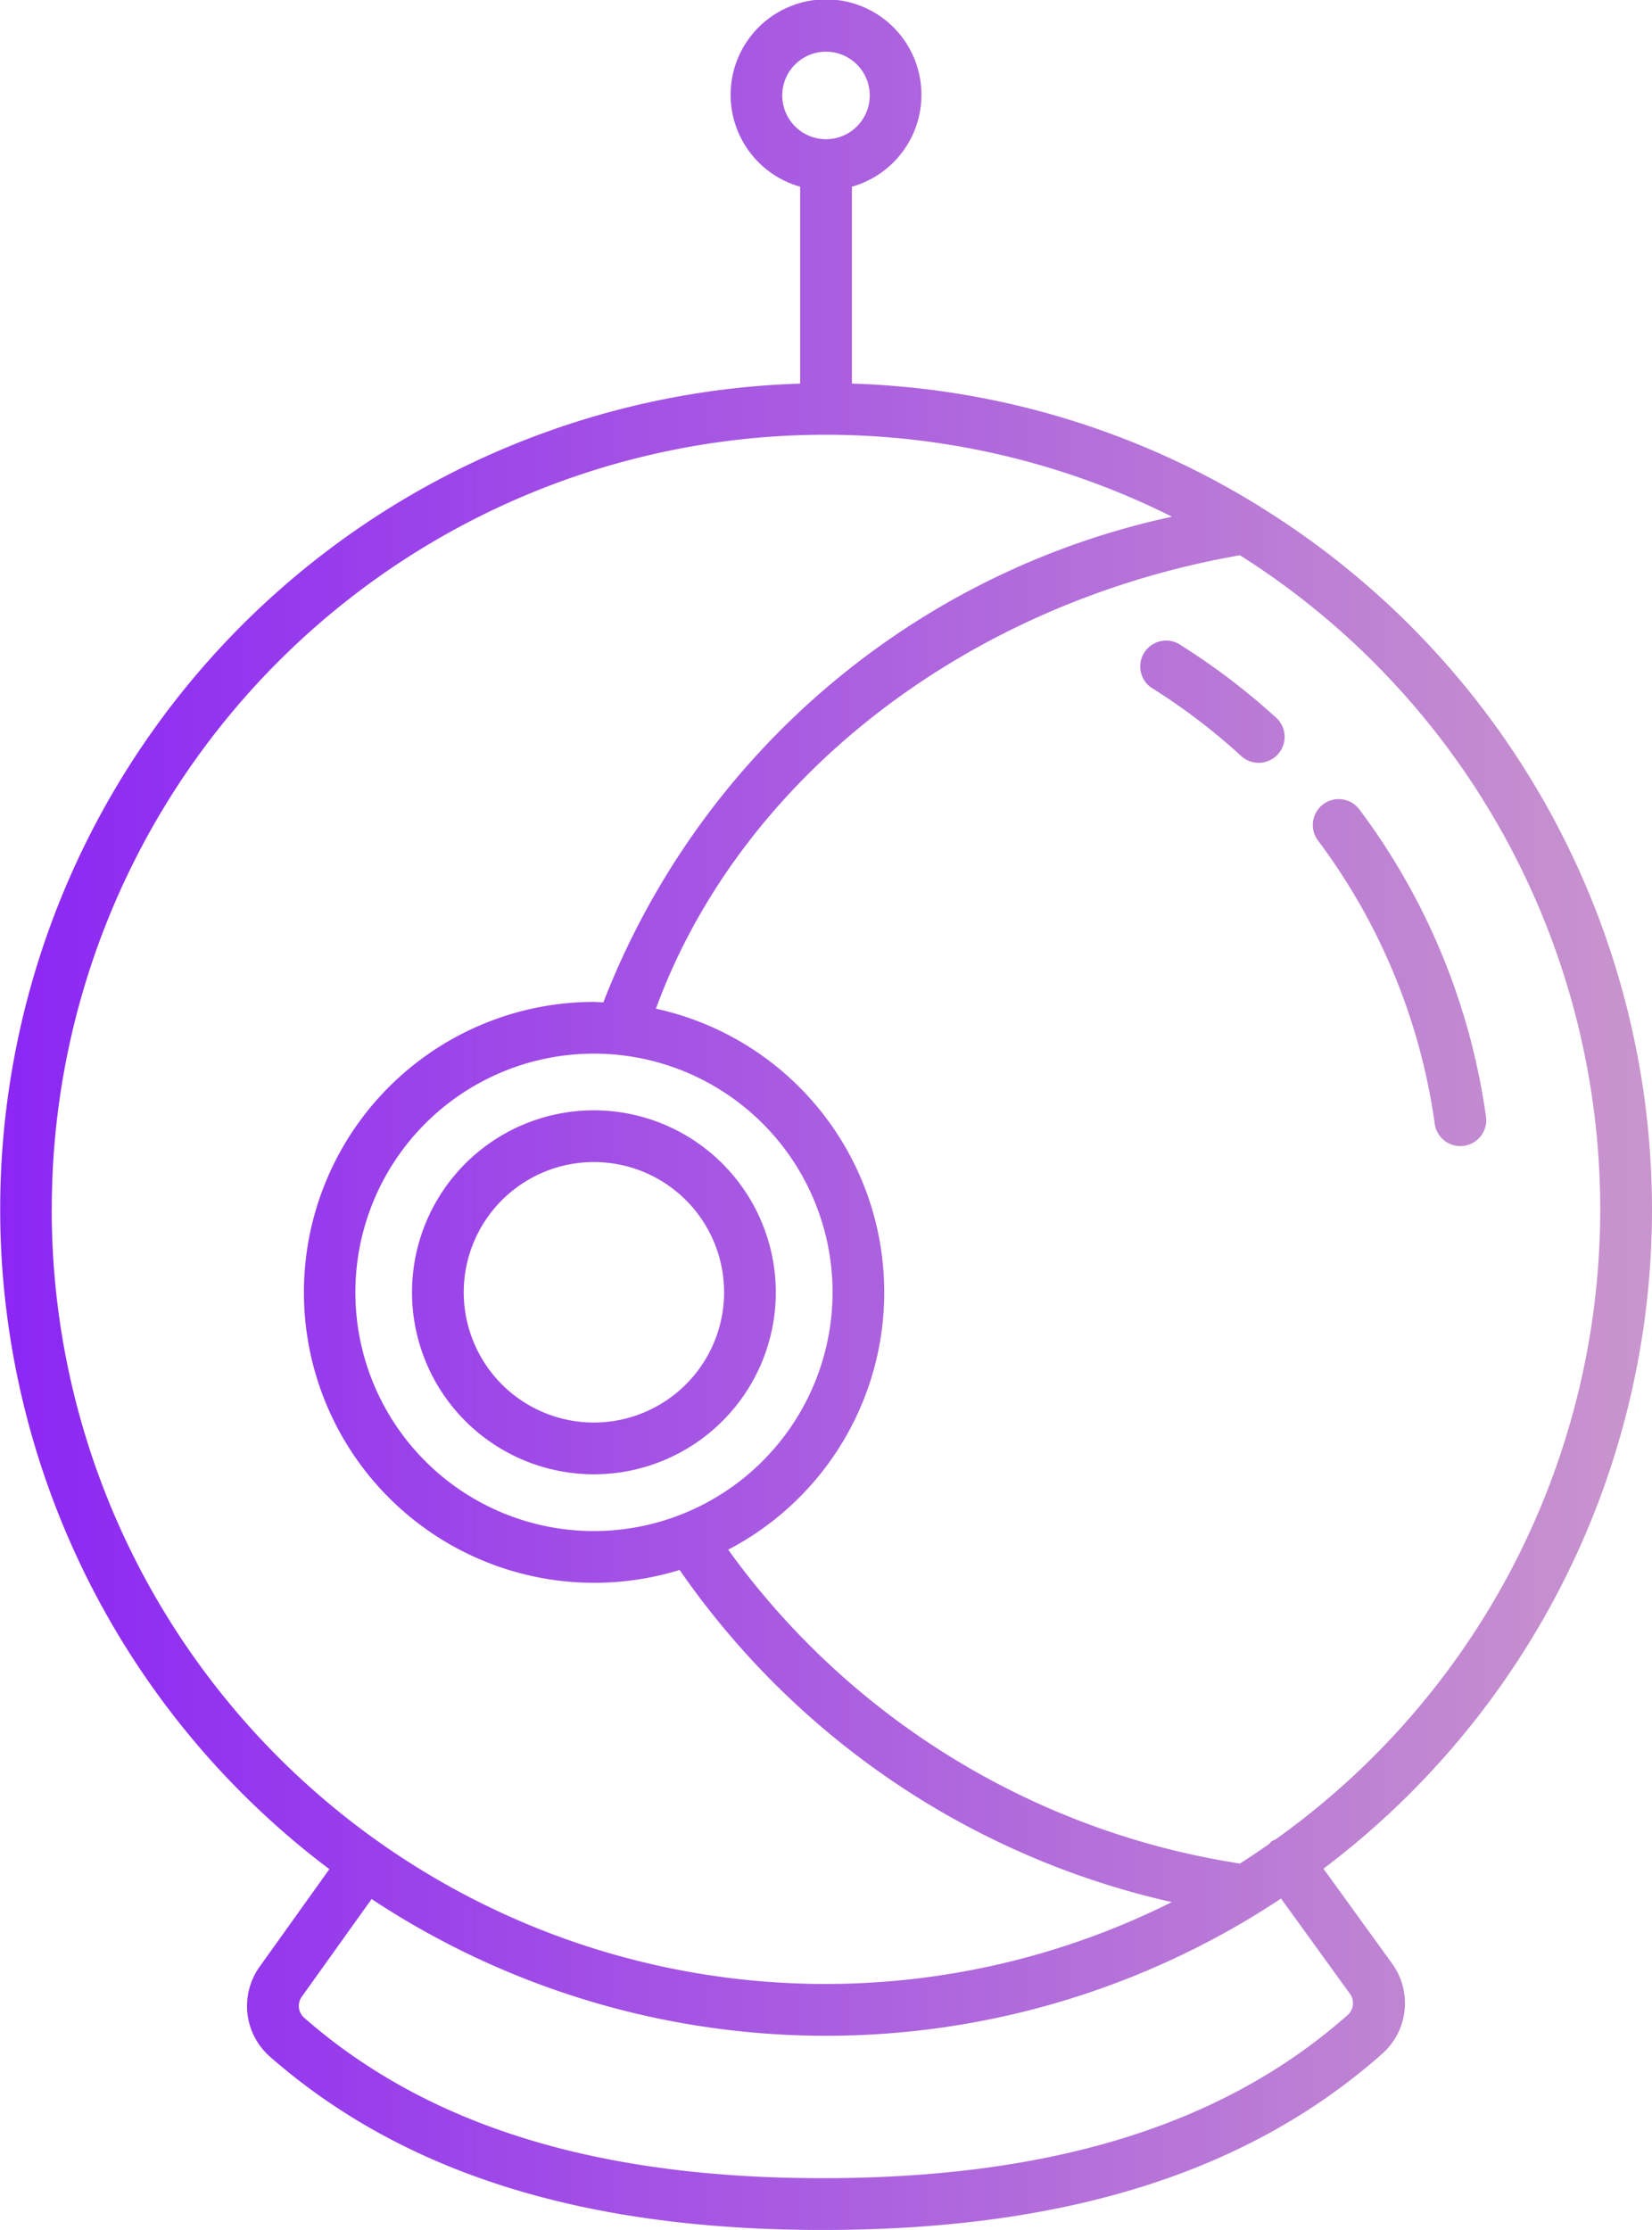 <svg xmlns="http://www.w3.org/2000/svg" xmlns:xlink="http://www.w3.org/1999/xlink" width="30.216" height="40.767" viewBox="0 0 30.216 40.767">
  <defs>
    <linearGradient id="linear-gradient" y1="0.5" x2="1" y2="0.5" gradientUnits="objectBoundingBox">
      <stop offset="0" stop-color="#8b26f4"/>
      <stop offset="1" stop-color="#C996CC"/>
    </linearGradient>
  </defs>
  <path id="Pfad_898" data-name="Pfad 898" d="M690.442,174.336a15.109,15.109,0,0,0-7.141-12.828.461.461,0,0,0-.049-.032,15.007,15.007,0,0,0-7.444-2.236v-3.6a1.745,1.745,0,1,0-.947,0v3.6a15.1,15.1,0,0,0-8.611,27.158l-1.277,1.786a1.233,1.233,0,0,0,.2,1.65c2.433,2.126,5.736,3.16,10.1,3.16h.074c4.4-.012,7.717-1.063,10.152-3.214a1.234,1.234,0,0,0,.193-1.651l-1.259-1.74A15.092,15.092,0,0,0,690.442,174.336Zm-15.908-20.364a.8.8,0,1,1,.8.8A.8.8,0,0,1,674.534,153.972Zm-13.361,20.364a14.152,14.152,0,0,1,20.489-12.663,14.409,14.409,0,0,0-10.4,8.878c-.057,0-.112-.008-.169-.008a5.31,5.31,0,1,0,1.564,10.385A14.928,14.928,0,0,0,681.658,187a14.152,14.152,0,0,1-20.486-12.665Zm9.917,5.881a4.364,4.364,0,1,1,4.364-4.364A4.369,4.369,0,0,1,671.09,180.217Zm13.832,8.466a.29.29,0,0,1-.053.387c-2.255,1.992-5.372,2.966-9.528,2.977h-.072c-4.121,0-7.22-.957-9.472-2.926a.289.289,0,0,1-.055-.386l1.281-1.791a15.064,15.064,0,0,0,16.253.236.453.453,0,0,0,.042-.027q.171-.107.339-.218Zm-1.37-2.826a.432.432,0,0,0-.067.031.44.44,0,0,0-.046.05q-.263.184-.535.357a14.21,14.21,0,0,1-9.359-5.738,5.306,5.306,0,0,0-1.322-9.89c1.538-4.2,5.666-7.413,10.682-8.289a14.142,14.142,0,0,1,.646,23.48Zm3.857-13.193a.474.474,0,0,1-.938.129,11.217,11.217,0,0,0-2.138-5.2.473.473,0,0,1,.757-.568A12.175,12.175,0,0,1,687.409,172.665Zm-3.841-7.316a.473.473,0,0,1-.64.7,11.322,11.322,0,0,0-1.653-1.256.473.473,0,0,1,.5-.8A12.31,12.31,0,0,1,683.568,165.348Zm-12.479,7.177a3.327,3.327,0,1,0,3.327,3.327A3.331,3.331,0,0,0,671.09,172.525Zm0,5.708a2.381,2.381,0,1,1,2.381-2.381A2.383,2.383,0,0,1,671.09,178.233Z" transform="translate(-660.226 -152.227)" fill="url(#linear-gradient)"/>
</svg>
